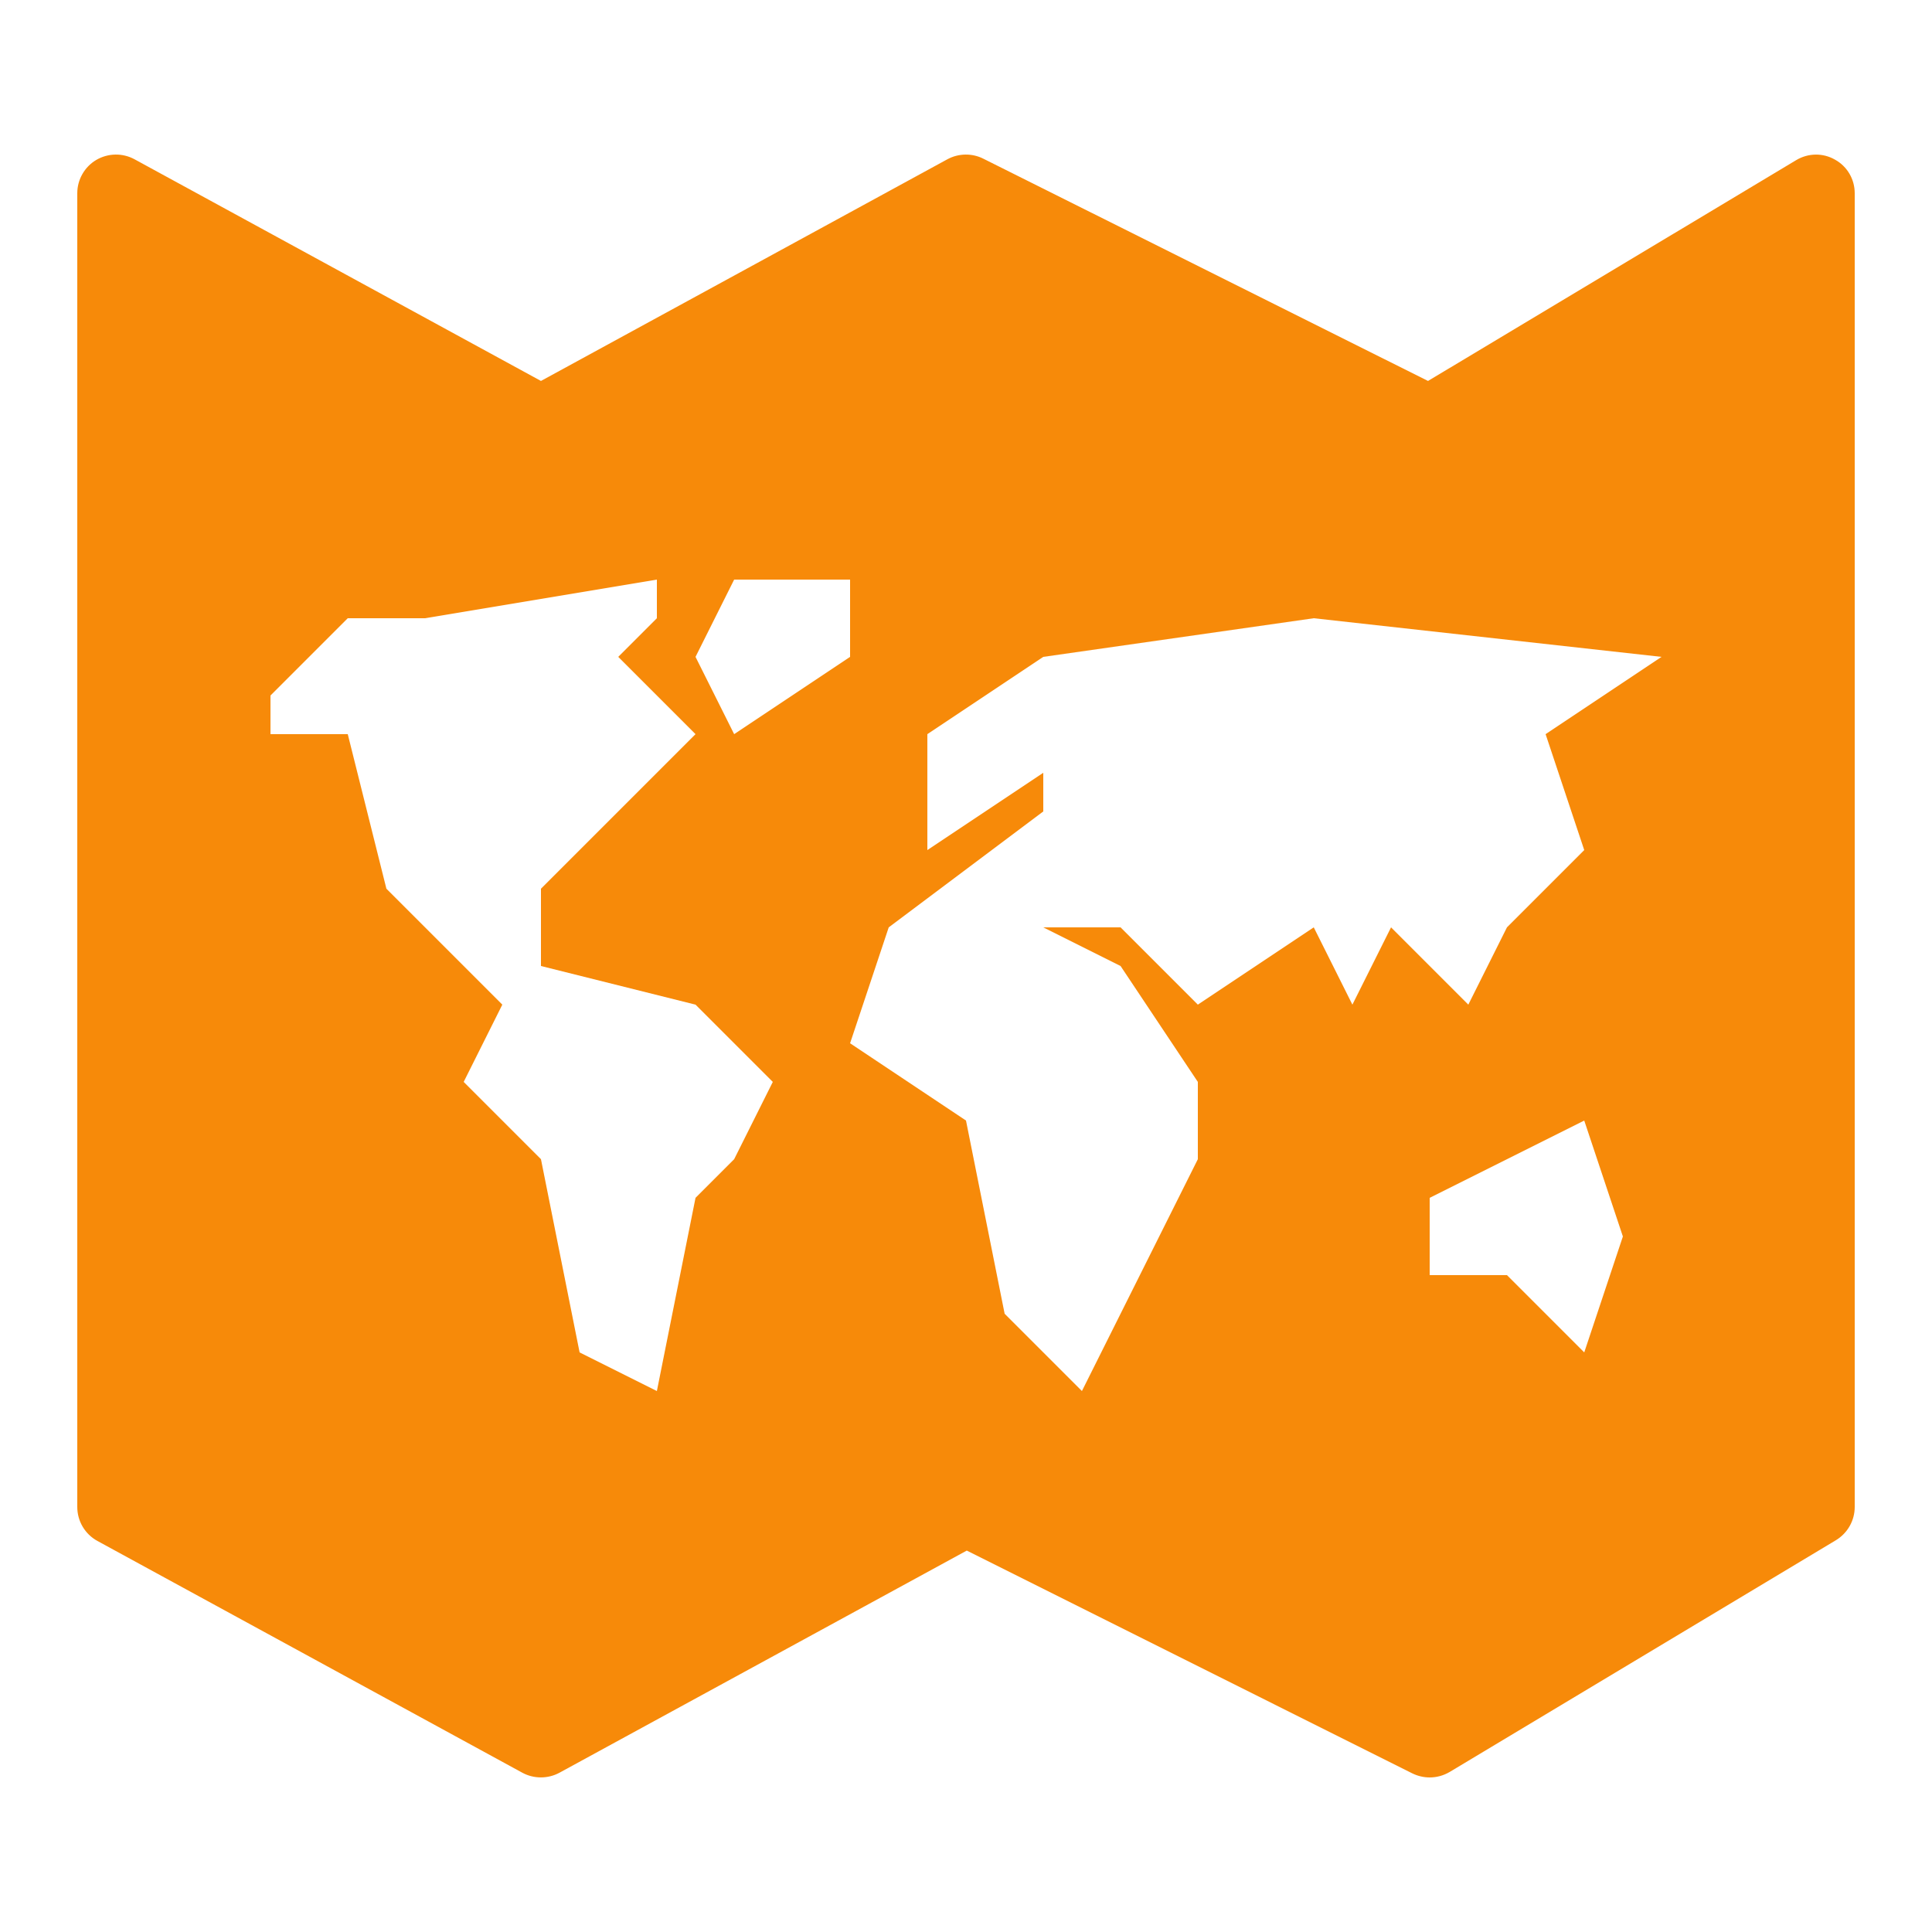 <svg xmlns="http://www.w3.org/2000/svg" viewBox="0 0 50 50">
  <path d="M47.492 4.133C47.18 3.953 46.797 3.957 46.484 4.145L36.957 9.859L25.445 4.105C25.156 3.961 24.809 3.965 24.52 4.121L14 9.859L3.48 4.121C3.168 3.953 2.793 3.961 2.488 4.141C2.188 4.32 2 4.648 2 5L2 39C2 39.367 2.199 39.703 2.52 39.879L13.52 45.879C13.816 46.039 14.18 46.039 14.477 45.879L25.02 40.129L36.551 45.895C36.695 45.965 36.848 46 37 46C37.18 46 37.355 45.953 37.516 45.859L47.516 39.859C47.816 39.676 48 39.352 48 39L48 5C48 4.641 47.809 4.309 47.492 4.133 Z M 19 15L22 15L22 17L19 19L18 17 Z M 19 30L18 31L17 36L15 35L14 30L12 28L13 26L10 23L9 19L7 19L7 18L9 16L11 16L17 15L17 16L16 17L18 19L14 23L14 25L18 26L20 28 Z M 41 35L39 33L37 33L37 31L41 29L42 32 Z M 40 19L41 22L39 24L38 26L36 24L35 26L34 24L31 26L29 24L27 24L29 25L31 28L31 30L28 36L26 34L25 29L22 27L23 24L27 21L27 20L24 22L24 19L27 17L34 16L43 17Z" fill="#F78A09" />
</svg>